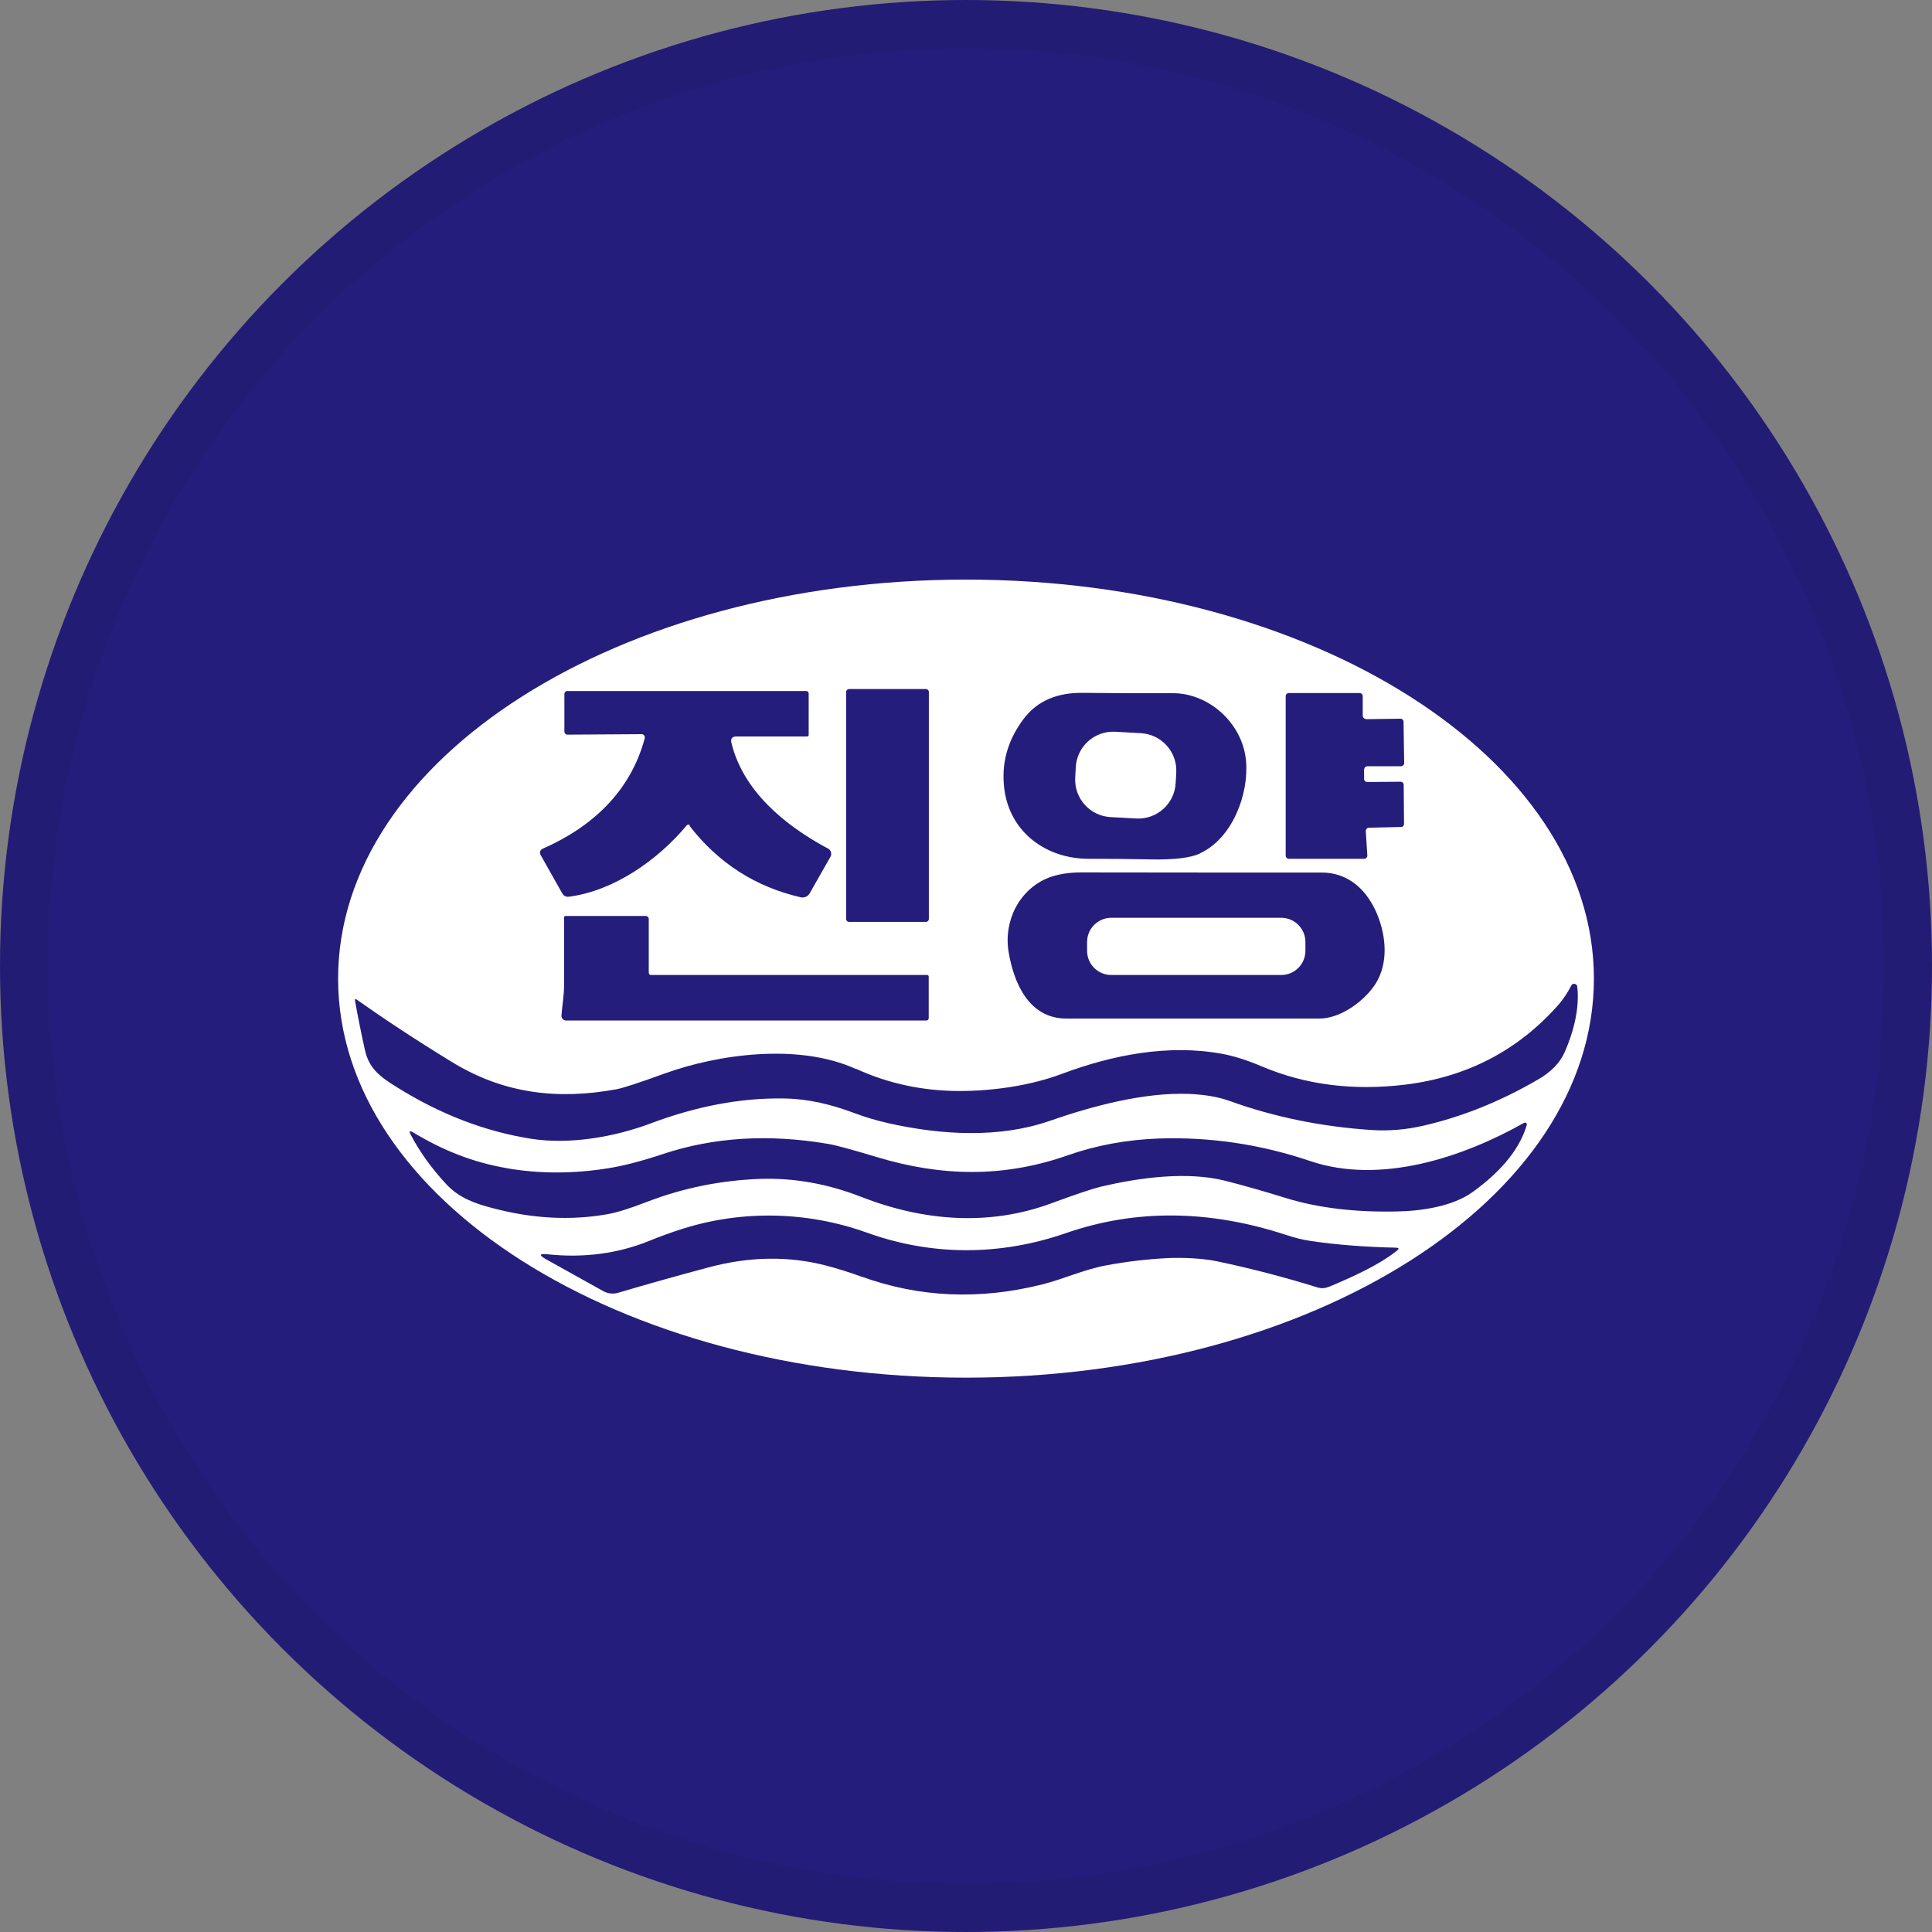 <svg width="40" height="40" viewBox="0 0 40 40" fill="none" xmlns="http://www.w3.org/2000/svg">
<rect x="0" y="0" width="40" height="40" fill="#808080" stroke="none"/>
<circle cx="20" cy="20" r="20" fill="#251D7B"/>
<g clip-path="url(#clip0_17713_28068)">
<path d="M33 20.262C33 24.826 27.179 28.523 20 28.523C12.821 28.523 7 24.826 7 20.262C7 15.7 12.821 12 20 12C27.179 12 33 15.7 33 20.262ZM19.231 14.326C19.231 14.292 19.202 14.266 19.171 14.266H17.578C17.544 14.266 17.518 14.295 17.518 14.326V19.027C17.518 19.062 17.547 19.087 17.578 19.087H19.171C19.206 19.087 19.231 19.059 19.231 19.027V14.326ZM14.274 17.096C14.872 17.869 15.641 18.362 16.581 18.578C16.651 18.593 16.724 18.562 16.762 18.498L17.192 17.742C17.227 17.682 17.208 17.603 17.145 17.568C17.145 17.568 17.145 17.568 17.142 17.568C16.236 17.084 15.382 16.368 15.144 15.381C15.122 15.292 15.157 15.248 15.249 15.248H16.708C16.727 15.248 16.743 15.235 16.743 15.216V14.358C16.743 14.33 16.721 14.307 16.692 14.307H11.745C11.71 14.307 11.685 14.336 11.685 14.368V15.146C11.685 15.181 11.713 15.21 11.748 15.21L13.286 15.2C13.321 15.2 13.35 15.229 13.35 15.264C13.35 15.27 13.35 15.273 13.35 15.279C13.058 16.384 12.261 17.122 11.232 17.574C11.188 17.593 11.169 17.644 11.188 17.688C11.188 17.688 11.188 17.694 11.191 17.698L11.64 18.495C11.672 18.549 11.716 18.574 11.78 18.565C12.71 18.445 13.616 17.808 14.214 17.093C14.239 17.064 14.261 17.064 14.287 17.093L14.274 17.096ZM24.84 17.669C25.514 17.362 25.865 16.438 25.796 15.735C25.717 14.963 25.02 14.345 24.273 14.352C23.732 14.355 23.111 14.352 22.412 14.345C21.909 14.339 21.485 14.497 21.193 14.884C20.858 15.33 20.725 15.814 20.794 16.34C20.912 17.242 21.671 17.78 22.535 17.78C22.918 17.78 23.352 17.783 23.833 17.793C24.311 17.802 24.647 17.761 24.843 17.672L24.84 17.669ZM28.277 14.884C28.242 14.884 28.214 14.855 28.214 14.82V14.412C28.214 14.377 28.186 14.349 28.151 14.349H26.682C26.647 14.349 26.619 14.377 26.619 14.412V17.717C26.619 17.751 26.647 17.78 26.682 17.78H28.246C28.28 17.78 28.309 17.751 28.309 17.717C28.309 17.717 28.309 17.717 28.309 17.713L28.277 17.204C28.277 17.169 28.303 17.14 28.337 17.137L29.009 17.122C29.043 17.122 29.069 17.093 29.069 17.058L29.062 16.248C29.062 16.213 29.034 16.185 28.999 16.185L28.306 16.191C28.271 16.191 28.242 16.162 28.242 16.128V15.925C28.249 15.89 28.274 15.865 28.309 15.865H29.009C29.043 15.862 29.072 15.833 29.072 15.798L29.059 14.944C29.059 14.909 29.031 14.88 28.996 14.88L28.274 14.89L28.277 14.884ZM20.883 19.717C20.994 20.366 21.31 21.091 22.083 21.088C23.881 21.088 25.625 21.088 27.315 21.088C27.765 21.088 28.255 20.717 28.477 20.372C28.746 19.948 28.701 19.394 28.518 18.942C28.315 18.441 27.929 18.065 27.366 18.065C25.717 18.065 24.058 18.065 22.387 18.062C22.127 18.062 21.899 18.1 21.709 18.172C21.108 18.41 20.772 19.062 20.883 19.714V19.717ZM13.432 20.129V19.024C13.432 18.992 13.403 18.964 13.369 18.964H11.713C11.694 18.961 11.678 18.976 11.678 18.995C11.678 19.467 11.678 19.936 11.678 20.404C11.678 20.616 11.64 20.815 11.624 21.024C11.621 21.078 11.659 21.122 11.713 21.129H11.72H19.177C19.206 21.129 19.228 21.107 19.228 21.078V20.22C19.228 20.201 19.215 20.186 19.193 20.186H13.492C13.451 20.189 13.432 20.17 13.432 20.129ZM17.718 22.132C16.544 21.594 14.875 21.822 13.758 22.227C13.22 22.423 12.884 22.531 12.758 22.553C11.555 22.772 10.434 22.651 9.349 21.983C8.605 21.528 7.953 21.097 7.389 20.698C7.358 20.673 7.342 20.683 7.351 20.724C7.408 21.04 7.475 21.379 7.554 21.733C7.639 22.129 7.877 22.3 8.231 22.518C9.121 23.072 10.039 23.424 10.988 23.576C11.799 23.705 12.742 23.535 13.479 23.256C14.378 22.92 15.303 22.724 16.252 22.743C16.756 22.753 17.218 22.87 17.686 23.044C17.911 23.129 18.148 23.199 18.398 23.256C19.487 23.5 20.69 23.569 21.728 23.208C22.656 22.886 23.694 22.616 24.609 22.648C24.935 22.661 25.216 22.708 25.457 22.794C26.378 23.126 27.353 23.326 28.388 23.395C28.759 23.421 29.132 23.386 29.483 23.303C30.287 23.117 31.079 22.797 31.854 22.344C32.114 22.192 32.291 22.009 32.389 21.797C32.573 21.385 32.709 20.879 32.655 20.426C32.652 20.391 32.62 20.366 32.582 20.369C32.56 20.369 32.541 20.385 32.532 20.404C32.452 20.559 32.364 20.689 32.266 20.803C31.43 21.749 30.373 22.297 29.104 22.455C28.021 22.588 27.027 22.461 26.122 22.078C25.818 21.949 25.546 21.863 25.305 21.819C24.191 21.613 23.032 21.841 21.985 22.233C21.329 22.48 20.544 22.588 19.87 22.588C19.11 22.588 18.395 22.436 17.724 22.129L17.718 22.132ZM10.495 24.186C9.779 24.063 9.165 23.813 8.554 23.446C8.478 23.401 8.462 23.417 8.504 23.493C8.693 23.854 8.94 24.196 9.241 24.519C9.507 24.804 9.836 24.918 10.2 25.013C11.02 25.231 11.808 25.272 12.558 25.142C12.761 25.108 13.036 25.022 13.388 24.886C14.132 24.598 14.91 24.44 15.724 24.408C16.426 24.383 17.129 24.506 17.825 24.778C19.123 25.285 20.475 25.389 21.763 24.915C22.276 24.725 22.618 24.611 22.789 24.57C23.605 24.376 24.583 24.25 25.365 24.446C25.726 24.538 26.144 24.655 26.622 24.804C27.287 25.009 28.053 25.101 28.923 25.082C29.42 25.073 30.075 24.981 30.493 24.677C30.971 24.332 31.443 23.867 31.61 23.291C31.617 23.272 31.604 23.25 31.585 23.243C31.576 23.243 31.566 23.243 31.557 23.246C30.287 23.962 28.584 24.532 27.125 24.038C26.096 23.69 25.049 23.535 23.979 23.572C23.32 23.598 22.697 23.712 22.111 23.918C20.788 24.383 19.5 24.364 18.151 23.955C17.636 23.8 17.303 23.709 17.145 23.683C15.914 23.474 14.777 23.544 13.729 23.892C13.29 24.038 12.913 24.136 12.603 24.186C11.871 24.304 11.166 24.304 10.488 24.186H10.495ZM17.838 26.431C19.035 26.864 20.282 26.918 21.579 26.592C22.023 26.481 22.444 26.282 22.909 26.197C23.336 26.117 23.754 26.07 24.166 26.048C24.492 26.032 24.919 26.054 25.198 26.114C25.907 26.263 26.596 26.443 27.268 26.652C27.369 26.684 27.442 26.671 27.537 26.633C27.986 26.443 28.546 26.197 28.926 25.89C28.971 25.855 28.964 25.836 28.907 25.832C28.255 25.817 27.666 25.772 27.138 25.693C26.98 25.671 26.805 25.627 26.612 25.563C25.02 25.044 23.504 25.032 22.064 25.532C20.703 26.003 19.291 26.003 17.952 25.522C16.721 25.079 15.382 25.051 14.154 25.434C13.923 25.506 13.685 25.592 13.445 25.69C12.796 25.953 12.093 26.048 11.34 25.969C11.162 25.95 11.15 25.984 11.308 26.073L12.489 26.731C12.584 26.785 12.694 26.795 12.796 26.766C13.429 26.579 14.052 26.405 14.666 26.241C15.512 26.013 16.328 26 17.107 26.203C17.325 26.26 17.572 26.336 17.841 26.434L17.838 26.431Z" fill="white"/>
<path d="M22.273 15.881L22.261 16.099C22.237 16.527 22.564 16.893 22.992 16.917L23.523 16.946C23.951 16.97 24.317 16.643 24.341 16.215L24.353 15.997C24.377 15.57 24.049 15.204 23.622 15.18L23.091 15.15C22.663 15.126 22.297 15.453 22.273 15.881Z" fill="white"/>
<path d="M26.527 19.002H23.007C22.731 19.002 22.507 19.226 22.507 19.502V19.685C22.507 19.962 22.731 20.186 23.007 20.186H26.527C26.803 20.186 27.027 19.962 27.027 19.685V19.502C27.027 19.226 26.803 19.002 26.527 19.002Z" fill="white"/>
</g>
<circle cx="20" cy="20" r="19.5" stroke="black" stroke-opacity="0.05"/>
<defs>
<clipPath id="clip0_17713_28068">
<rect width="26" height="16.523" fill="white" transform="translate(7 12)"/>
</clipPath>
</defs>
</svg>

